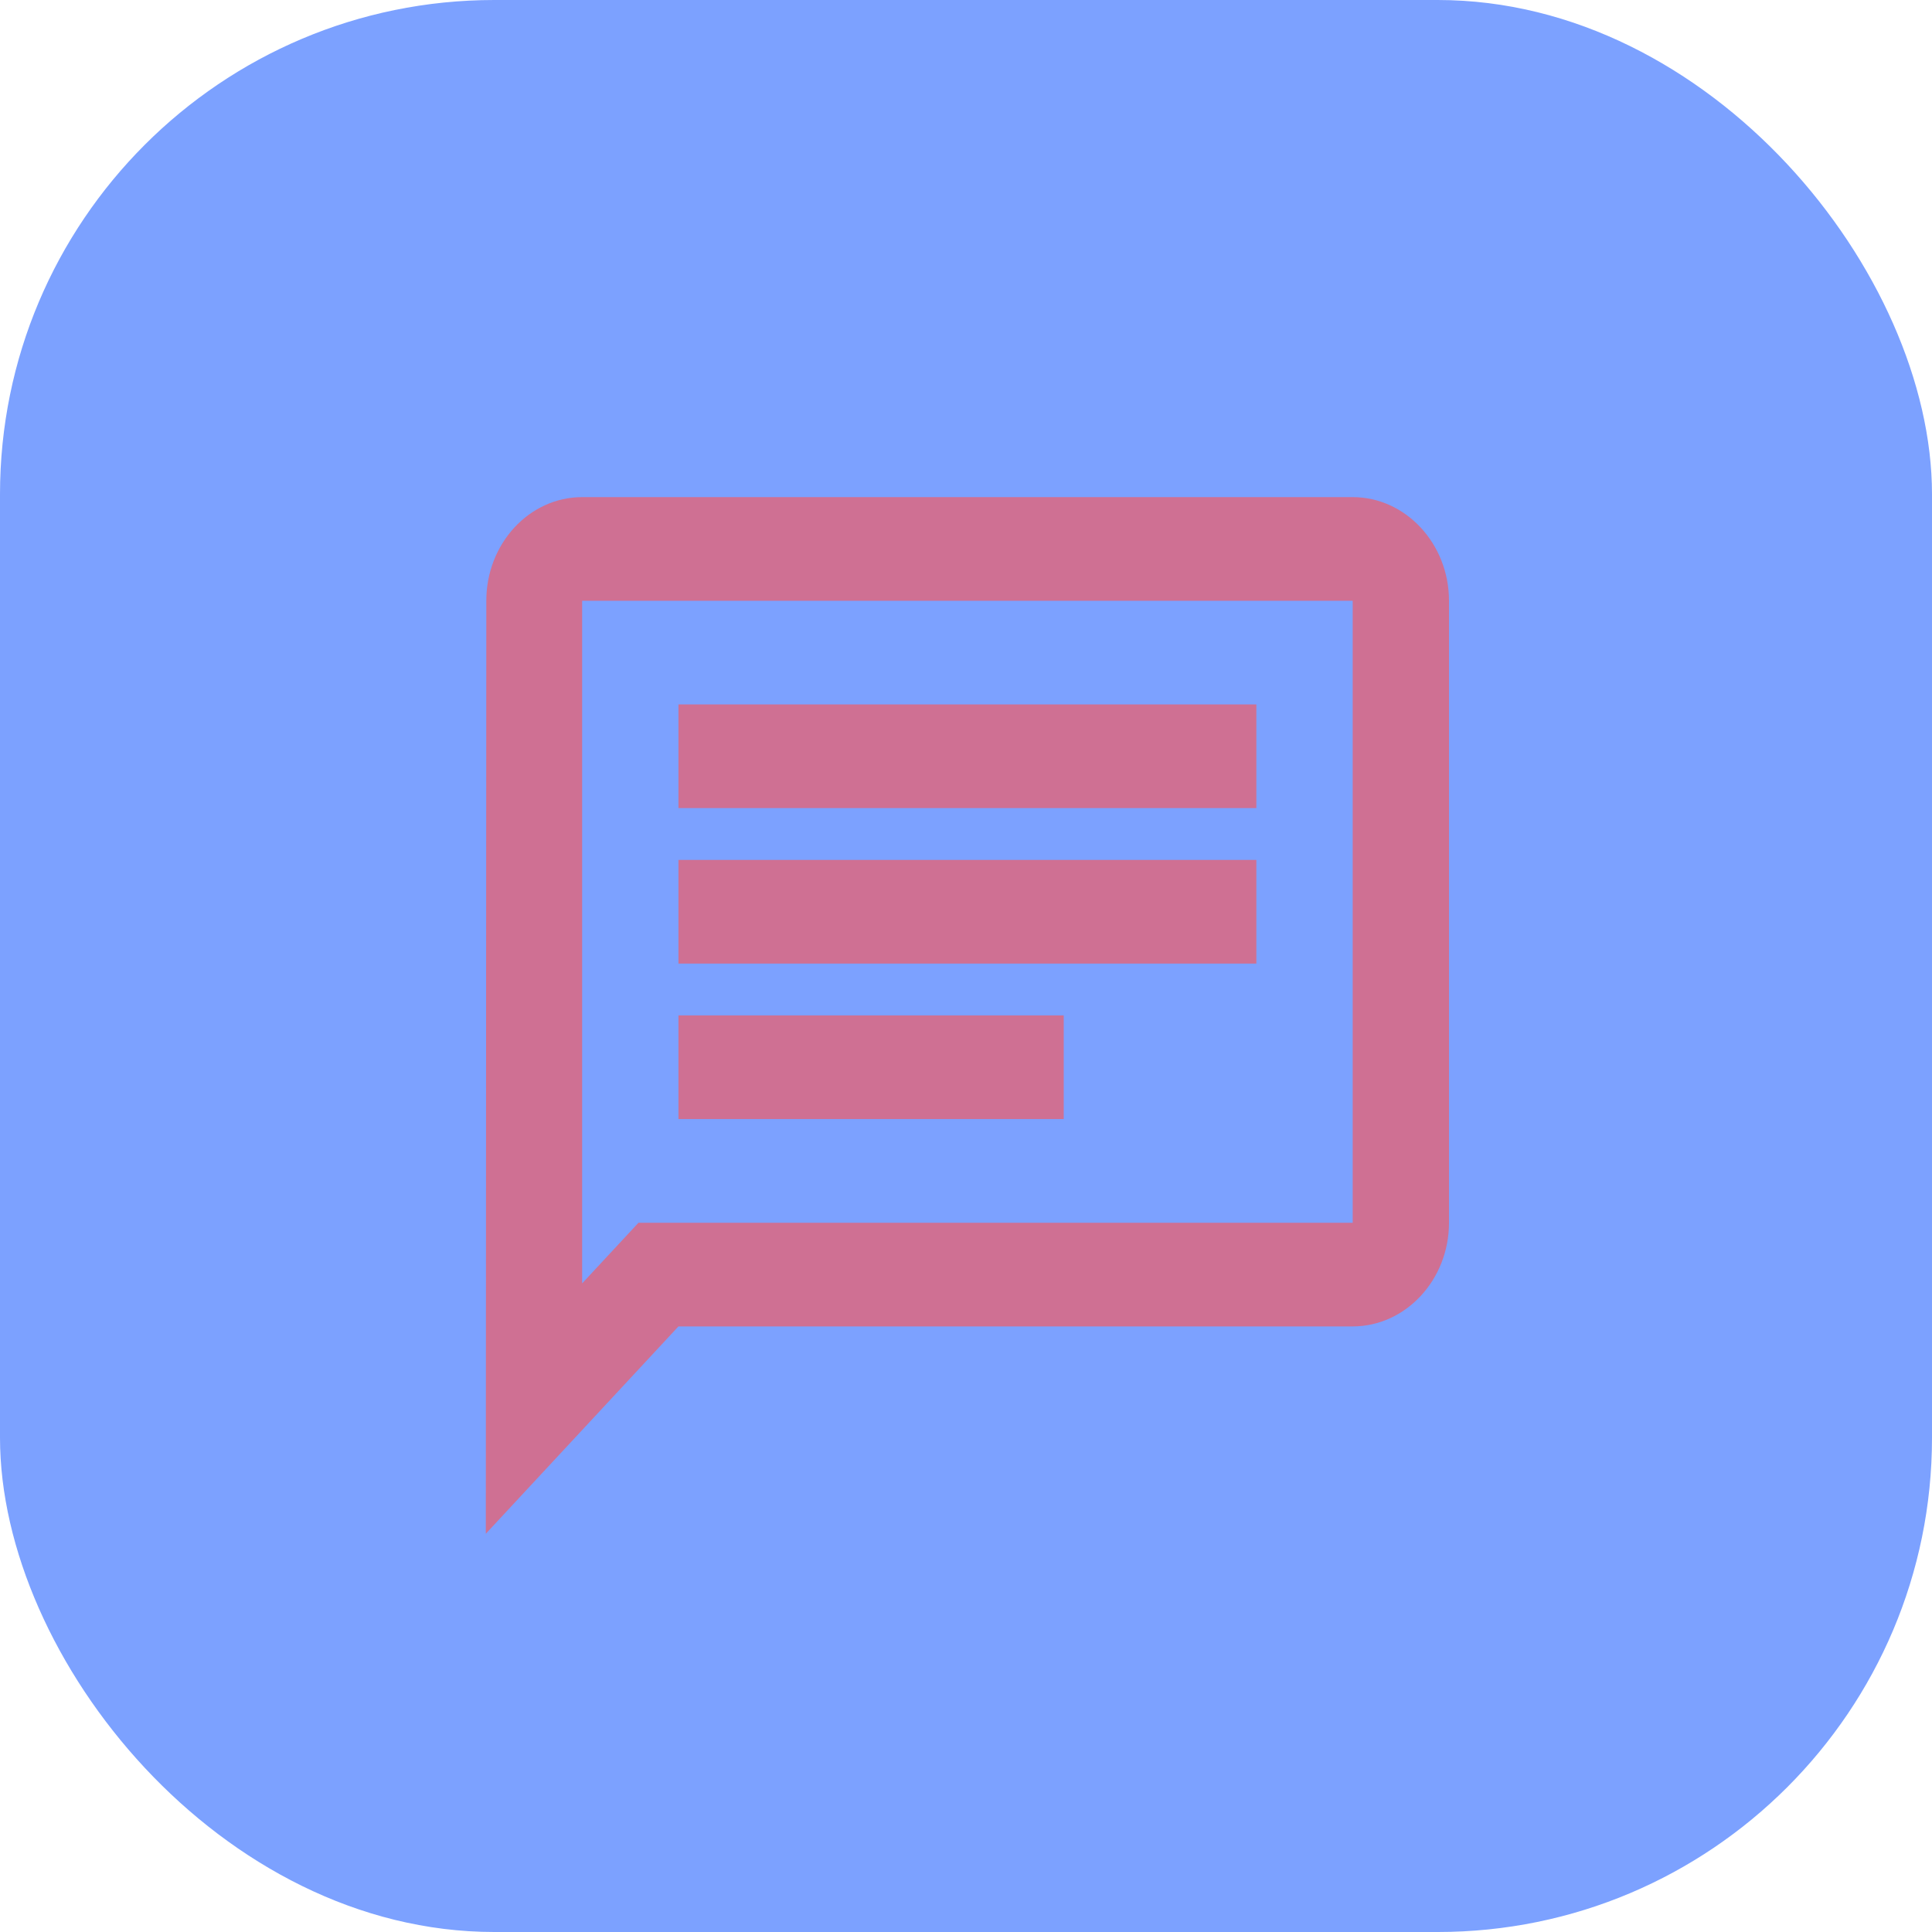 <svg width="684" height="684" viewBox="0 0 684 684" fill="none" xmlns="http://www.w3.org/2000/svg">
<rect width="684" height="684" rx="175" fill="#7CA1FF"/>
<path d="M206.1 212.7H478.9V432.9H226.048L206.1 454.369V212.7ZM206.1 176C187.345 176 172.17 192.515 172.17 212.7L172 543L240.2 469.6H478.9C497.655 469.6 513 453.085 513 432.9V212.7C513 192.515 497.655 176 478.9 176H206.1ZM240.2 359.5H376.6V396.2H240.2V359.5ZM240.2 304.45H444.8V341.15H240.2V304.45ZM240.2 249.4H444.8V286.1H240.2V249.4Z" fill="#CF7093"/>
</svg>
